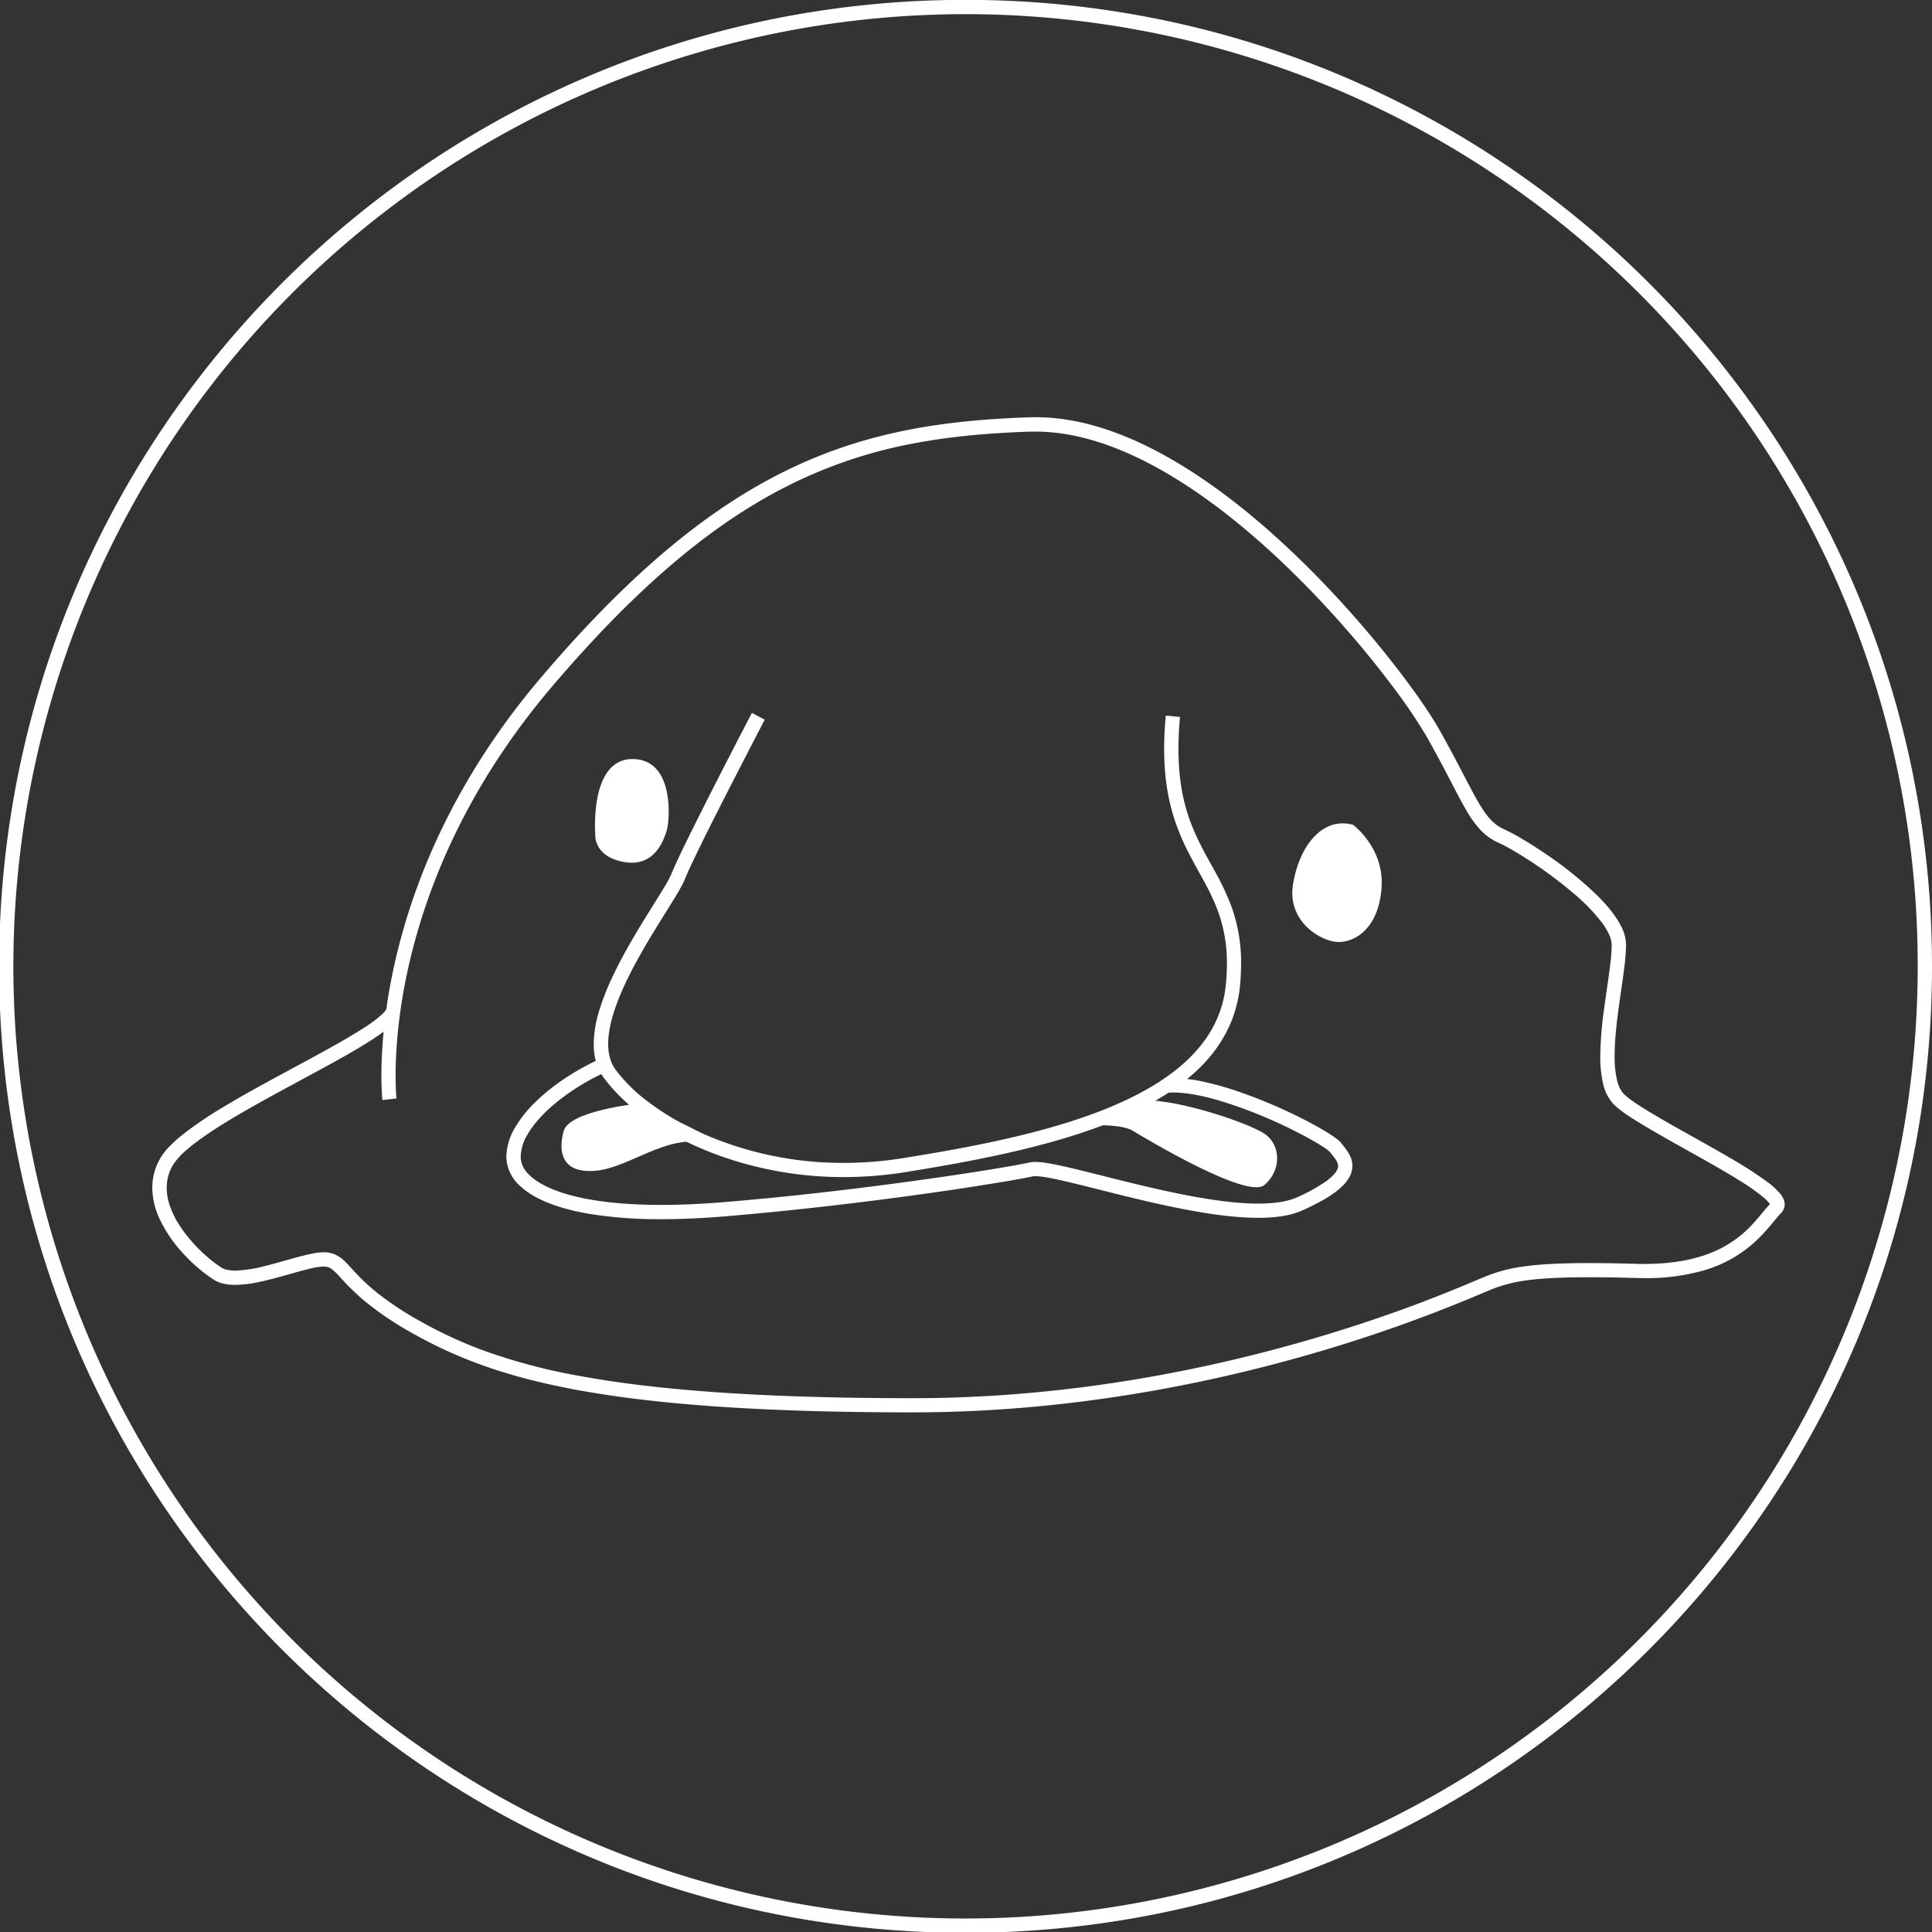 <svg id="Ebene_1" data-name="Ebene 1" xmlns="http://www.w3.org/2000/svg" viewBox="0 0 1000 1000"><rect x="0" y="0" width="1000" height="1000" fill="#333333" stroke="none"/><defs><style>.cls-1{fill:#fff;}</style></defs><title>icon-Zeichenfläche 1</title><path class="cls-1" d="M996.3,500.17h-3.7A492.84,492.84,0,1,1,848.25,151.68,491.26,491.26,0,0,1,992.6,500.17h7.4C1000,223.9,776-.06,499.76-.07S-.48,223.9-.48,500.17s224,500.24,500.24,500.24S1000,776.45,1000,500.17Z"/><path class="cls-1" d="M205.22,568.59v0c-.05-.4-.46-4.57-.46-11.82,0-15.22,1.84-44,12.89-79.7s31.28-78.47,68.11-121.73c46.42-54.52,86.35-86.68,125.52-105.62A243.55,243.55,0,0,1,470.36,230c20.05-4,40.75-5.85,62.82-6.59,1,0,1.94,0,2.91,0,21.11,0,43.22,7.61,64.78,19.78,32.35,18.22,63.34,46.59,87.92,73.53,12.3,13.47,23,26.57,31.5,37.86a270.27,270.27,0,0,1,18.23,26.84c9.56,16.92,15.05,28.65,20,37.22a57.21,57.21,0,0,0,7.58,10.74,29.3,29.3,0,0,0,9.66,6.89c1.49.66,3.61,1.75,6.11,3.16a220.4,220.4,0,0,1,33.26,23.53A96.25,96.25,0,0,1,829,477.34a34.62,34.62,0,0,1,3.94,6.53,13.29,13.29,0,0,1,1.28,5.2,97.31,97.31,0,0,1-.9,11.22c-.82,6.63-2.07,14.47-3.12,22.5a191.2,191.2,0,0,0-1.9,23.84,60.59,60.59,0,0,0,1.4,14,22.78,22.78,0,0,0,5.6,11,53.49,53.49,0,0,0,7.71,6c5.6,3.74,13.05,8,21.12,12.61,12.1,6.82,25.6,14.18,36,20.65a110.33,110.33,0,0,1,12.49,8.74,21.13,21.13,0,0,1,3.17,3.16,5,5,0,0,1,.55.88l0,.09v0l.64-.17h-.66l0,.17.64-.17h.78l-1.32-.56a1.61,1.61,0,0,0-.12.56h1.44l-1.32-.56,1.12.48-.87-.87a1.37,1.37,0,0,0-.25.39l1.12.48-.87-.87h0c-2.45,2.47-4.74,5.57-7.69,8.91a59.57,59.57,0,0,1-19.06,15c-9,4.39-21.23,7.66-38.83,7.67-1.37,0-2.78,0-4.21-.06-9.21-.27-17.16-.39-24.1-.39-16.1,0-26.7.66-34.63,1.82A80.9,80.9,0,0,0,770,660.25c-.86.32-2,.82-3.67,1.5-6.06,2.55-18,7.67-34.94,14-50.79,18.83-146.26,48-259,47.95-80.52,0-134.34-4.44-172.85-11.59a303.2,303.2,0,0,1-47.76-12.54,224.23,224.23,0,0,1-33.63-15.36,165.68,165.68,0,0,1-22.33-14.58,103.63,103.63,0,0,1-9.48-8.46c-3.67-3.69-6-6.59-8.62-9a16.31,16.31,0,0,0-4.51-2.93,14.76,14.76,0,0,0-5.7-1.06,29.73,29.73,0,0,0-4.71.46c-2.9.5-6.14,1.32-9.6,2.26-5.18,1.42-10.87,3.13-16.36,4.47a67.53,67.53,0,0,1-15,2.29,20.26,20.26,0,0,1-4.23-.4,9.28,9.28,0,0,1-2.92-1.11,64.86,64.86,0,0,1-8.28-6.37,77.34,77.34,0,0,1-13.7-15.85,46.16,46.16,0,0,1-4.67-9.46,29.16,29.16,0,0,1-1.75-9.64,22.78,22.78,0,0,1,3-11.45,34.5,34.5,0,0,1,7.61-8.45c6.41-5.53,15.86-11.69,26.49-17.94,16-9.38,34.6-19,50.17-27.64,7.79-4.32,14.81-8.4,20.4-12.13a82.51,82.51,0,0,0,7.29-5.39,24.63,24.63,0,0,0,4.85-5.24l-6.24-4a14.38,14.38,0,0,1-2.28,2.57,70.3,70.3,0,0,1-9.28,6.89c-7,4.54-16.34,9.77-26.58,15.33-15.36,8.35-32.71,17.45-47.34,26.35A196.67,196.67,0,0,0,95,586.91a72.58,72.58,0,0,0-7.17,6.39,32.11,32.11,0,0,0-5,6.44,30.26,30.26,0,0,0-4,15.08,38.87,38.87,0,0,0,3.67,15.87,71.56,71.56,0,0,0,13.72,19.59,81.32,81.32,0,0,0,14.49,12.13,16.46,16.46,0,0,0,5.26,2.07,28.27,28.27,0,0,0,5.81.57,63.69,63.69,0,0,0,12.63-1.56c6.54-1.38,13.27-3.4,19.2-5.06,3-.82,5.72-1.55,8.1-2.07a30.27,30.27,0,0,1,5.72-.79,7.71,7.71,0,0,1,2.6.4,6.68,6.68,0,0,1,1.82,1,34.81,34.81,0,0,1,4.39,4.3,120.74,120.74,0,0,0,12.49,12.14,164.87,164.87,0,0,0,25.74,17.21,232.41,232.41,0,0,0,34.72,15.85c20.23,7.3,45.74,13.44,81.31,17.76s81.21,6.81,141.81,6.81c81.11,0,153.22-14.87,206.56-30.3,26.67-7.71,48.65-15.56,64.71-21.77,8-3.1,14.58-5.79,19.49-7.84l6.1-2.57c1.6-.67,2.78-1.16,3.4-1.39a73.6,73.6,0,0,1,16.63-4.33c7.38-1.08,17.66-1.74,33.56-1.74,6.85,0,14.74.12,23.88.38,1.51,0,3,.07,4.43.07a107.3,107.3,0,0,0,30.82-4A66.21,66.21,0,0,0,909.2,642a91.56,91.56,0,0,0,7.61-8.22c2.06-2.48,3.76-4.59,5.15-6h0a6.22,6.22,0,0,0,1.32-2,6,6,0,0,0,.47-2.33,6.71,6.71,0,0,0-.41-2.29,11.53,11.53,0,0,0-2.09-3.53,39.31,39.31,0,0,0-6.67-6,199.27,199.27,0,0,0-18.35-11.85c-10.67-6.27-22.91-12.92-33.37-18.91-5.23-3-10-5.82-13.91-8.33-1.94-1.25-3.67-2.43-5.09-3.49a30.92,30.92,0,0,1-3.3-2.75c-1.56-1.54-2.83-4-3.65-7.47a53.45,53.45,0,0,1-1.19-12.28c0-9.34,1.44-20.4,2.92-30.72.74-5.17,1.48-10.16,2.05-14.71a103.38,103.38,0,0,0,.95-12.13,21.43,21.43,0,0,0-2.44-9.32c-2.61-5.32-6.94-10.61-12.12-15.82a191.49,191.49,0,0,0-26.5-21.5c-4.48-3.07-8.75-5.79-12.49-8a98.09,98.09,0,0,0-9.33-5,21.69,21.69,0,0,1-7.26-5.18c-3.24-3.43-6.3-8.6-10.31-16.19s-9-17.5-16.23-30.35c-2.47-4.36-6.14-10.09-10.88-16.84C717.5,337.3,687.89,301.3,652.56,271c-17.67-15.14-36.77-28.85-56.45-38.83s-40-16.22-60-16.23q-1.58,0-3.15.06c-22.33.74-43.44,2.6-64,6.73-30.89,6.18-60.6,17.48-91.29,37.57s-62.36,48.94-97.49,90.2c-37.52,44.07-58.24,87.75-69.54,124.33s-13.22,66.08-13.22,81.89c0,8,.49,12.54.5,12.66l7.36-.81Z"/><path class="cls-1" d="M389.18,369s-8.89,17-18.52,35.92c-4.81,9.45-9.81,19.36-14,27.85-2.08,4.24-4,8.13-5.52,11.44s-2.77,6-3.56,8a49.07,49.07,0,0,1-2.91,5.57c-2.44,4.2-6,9.77-9.93,16.12-5.91,9.54-12.7,20.88-18.05,32.41A125.19,125.19,0,0,0,310,523.59a60.11,60.11,0,0,0-2.69,16.69,34.16,34.16,0,0,0,1.19,9.25,26.19,26.19,0,0,0,4,8.31A90.08,90.08,0,0,0,330.82,576c11.62,8.88,26.78,17.17,44.7,23.26a190.5,190.5,0,0,0,61.18,10,201.62,201.62,0,0,0,31.83-2.55c37.08-6,78.37-13.71,111.51-28,16.56-7.16,31.13-16,42.07-27.18a72.43,72.43,0,0,0,13.38-18.71,65.21,65.21,0,0,0,6.33-22.65c.39-4,.57-7.78.57-11.34a84.79,84.79,0,0,0-5.31-30.45,133.63,133.63,0,0,0-8.35-17.55c-4.54-8.28-9.22-16.25-12.77-26s-6-21.46-6-37.26c0-5.05.25-10.52.81-16.48l-7.36-.69c-.59,6.17-.85,11.87-.85,17.17,0,14.74,2.08,26.38,5.25,36.19a120.94,120.94,0,0,0,8.37,19.5c4.58,8.74,9.33,16.35,12.86,24.87a76.79,76.79,0,0,1,6,30.74c0,3.31-.17,6.85-.53,10.64a57.69,57.69,0,0,1-5.62,20.1c-5.23,10.68-13.74,19.76-24.76,27.56-16.51,11.71-38.58,20.41-62.58,27.07s-49.91,11.33-74.14,15.21a193.87,193.87,0,0,1-30.66,2.46,179.81,179.81,0,0,1-75.05-16.06,140.65,140.65,0,0,1-26.34-15.65,82.72,82.72,0,0,1-16.81-16.62,18.74,18.74,0,0,1-2.84-6,26.7,26.7,0,0,1-.92-7.25c0-6.72,2-14.73,5.29-23,4.89-12.47,12.47-25.59,19.32-36.73,3.42-5.58,6.66-10.67,9.3-15,1.32-2.16,2.49-4.12,3.47-5.88a44.41,44.41,0,0,0,2.34-4.72c.68-1.72,1.87-4.37,3.39-7.62,5.34-11.37,14.83-30.14,23-46,4.07-7.94,7.8-15.17,10.52-20.41l3.22-6.21,1.19-2.28L389.18,369Z"/><path class="cls-1" d="M308.1,431.35s-3-38.48,19.24-38.48,19.24,32.56,17.76,37-5.92,19.24-22.2,16.28S308.1,431.35,308.1,431.35Z"/><path class="cls-1" d="M700.3,426.91s16.28,11.84,14.8,32.56-13.32,28.12-22.2,28.12-26.64-10.36-23.68-29.6S684,422.47,700.3,426.91Z"/><path class="cls-1" d="M603.93,565.62q1.59-.15,3.36-.15c6.58,0,14.89,1.58,23.58,4.12a243.78,243.78,0,0,1,38,15.14c5.49,2.73,10.25,5.34,13.77,7.49,1.76,1.07,3.21,2,4.25,2.8.51.38.93.72,1.22,1,.14.13.25.23.32.31l.07.07h0l.26-.2-.27.19h0l.26-.2-.27.19c1.09,1.44,2.21,2.74,3,4a9.37,9.37,0,0,1,.86,1.7,4.44,4.44,0,0,1,.27,1.45,4.6,4.6,0,0,1-.63,2.21c-.73,1.4-2.42,3.39-5.71,5.76a87.65,87.65,0,0,1-14.83,8.19c-4.87,2.23-11.91,3.3-20.19,3.29-9.37,0-20.3-1.32-31.61-3.32-17-3-34.81-7.52-49.87-11.31-7.53-1.9-14.37-3.61-20.11-4.86-2.88-.62-5.47-1.13-7.77-1.5a41.18,41.18,0,0,0-6.05-.57,12.94,12.94,0,0,0-2.79.26c-3.17.71-10.29,2-20.19,3.62-29.74,4.84-84.91,12.6-139.15,17-11.43.93-21.87,1.36-31.33,1.36-25,0-43.3-3-55.18-7.65-5.94-2.29-10.26-5-13.07-7.67s-4.14-5.37-4.49-8a14.1,14.1,0,0,1-.12-1.84,23,23,0,0,1,3.37-11c3.35-6,9.18-12.26,16.47-18a119.13,119.13,0,0,1,25.14-15.05l-3-6.76c-12.9,5.72-25,13.63-34.06,22.41a63.09,63.09,0,0,0-11,13.78,30.17,30.17,0,0,0-4.33,14.67,21.66,21.66,0,0,0,.18,2.79A21,21,0,0,0,269,613.67a41.14,41.14,0,0,0,10.85,7.22c6.61,3.16,15,5.68,25.4,7.43a225.09,225.09,0,0,0,37.12,2.73c9.69,0,20.32-.44,31.93-1.39,36.36-3,73.05-7.41,102.33-11.49,14.64-2,27.43-4,37.41-5.61s17.11-2.92,20.6-3.69a5.17,5.17,0,0,1,1.19-.09,43.29,43.29,0,0,1,7.11.86c5.46,1,12.84,2.79,21.32,4.92,12.72,3.18,27.92,7.12,43.19,10.26s30.61,5.51,43.79,5.52c8.88,0,16.82-1.05,23.25-4,9.41-4.28,15.53-8,19.54-11.69a20.88,20.88,0,0,0,4.47-5.51,12,12,0,0,0,1.5-5.69,11.73,11.73,0,0,0-.7-3.93,18.26,18.26,0,0,0-2.46-4.48c-.9-1.24-1.79-2.3-2.42-3.15a11.81,11.81,0,0,0-1.94-1.93,52.76,52.76,0,0,0-5.52-3.81c-4-2.48-9.42-5.45-15.69-8.53a262.77,262.77,0,0,0-32-13.21,155.49,155.49,0,0,0-16.66-4.58,76.51,76.51,0,0,0-15.31-1.8c-1.39,0-2.74.06-4.06.19l.7,7.36Z"/><path class="cls-1" d="M330.62,571.15s-35.84,3.76-38.8,14.12-1.48,22.2,16.28,20.72,36-18.73,57.23-14.54S330.62,571.15,330.62,571.15Z"/><path class="cls-1" d="M558.31,582.93s20.63-2.1,28,2.34,59.2,35.52,68.08,28.12,8.88-20.72,0-26.64-48.64-19.06-64.28-16.93S558.31,582.93,558.31,582.93Z"/></svg>